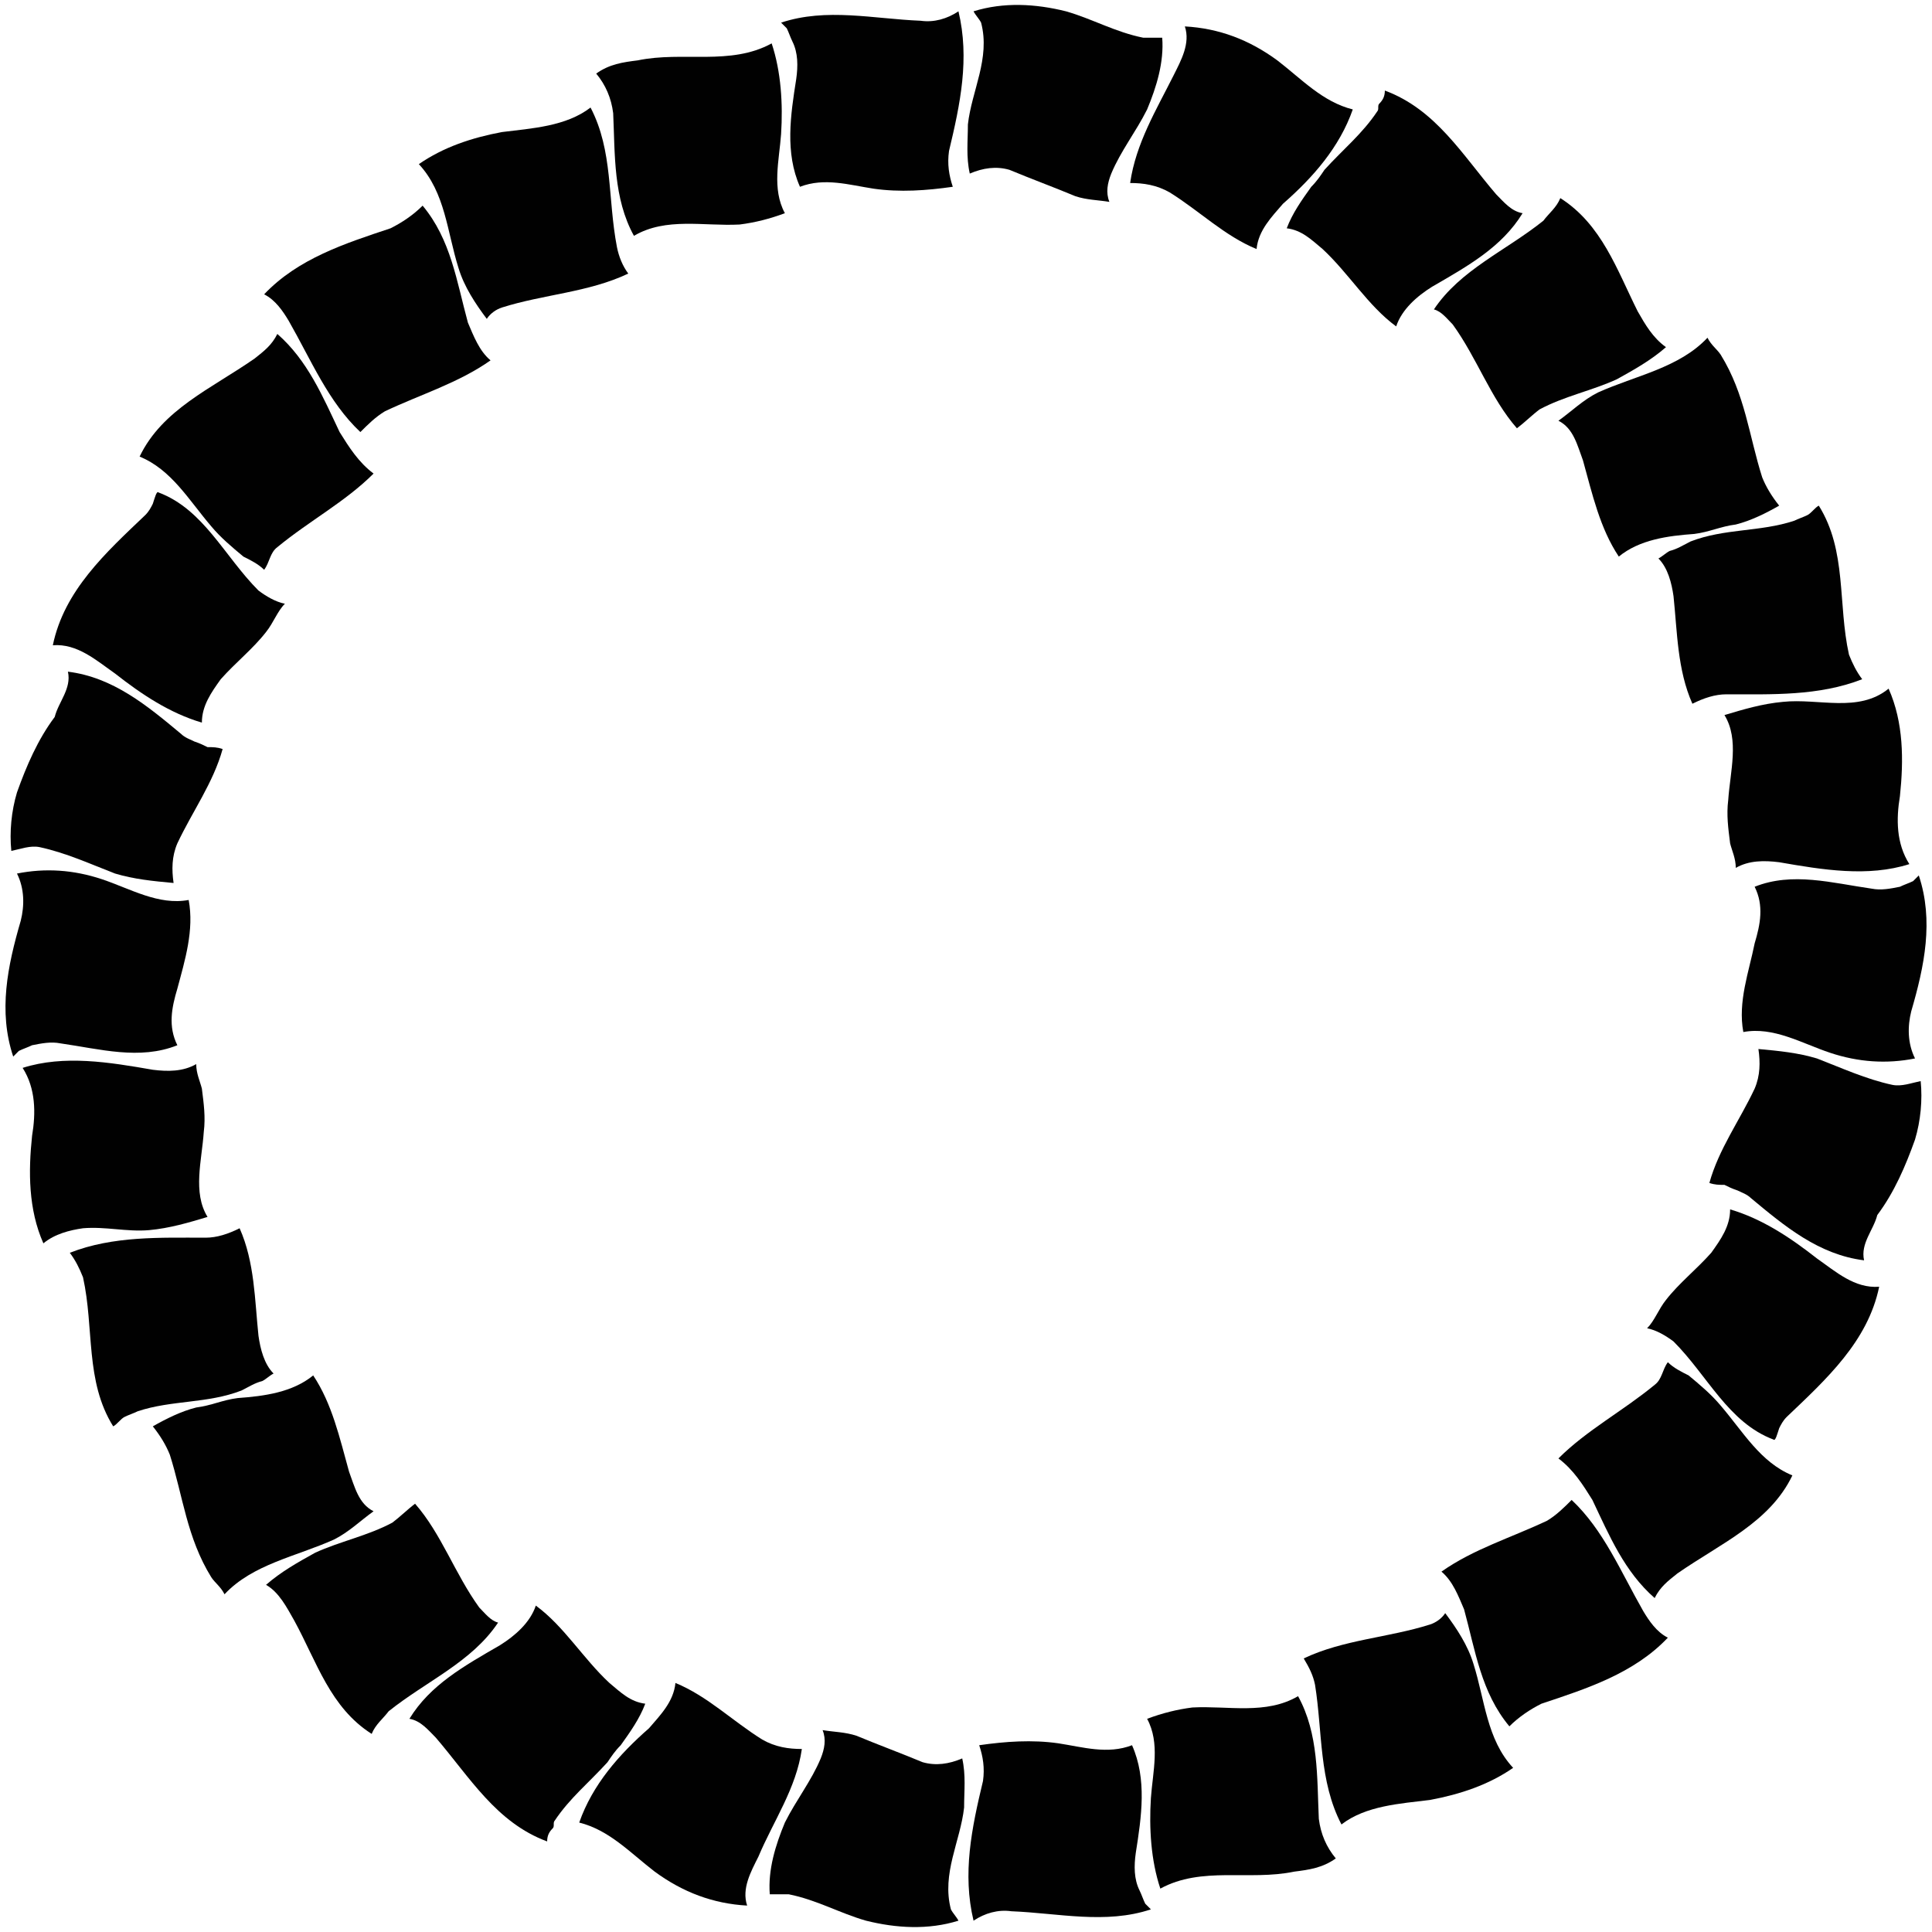 <?xml version="1.0" encoding="utf-8"?>
<!-- Generator: Adobe Illustrator 16.0.0, SVG Export Plug-In . SVG Version: 6.00 Build 0)  -->
<!DOCTYPE svg PUBLIC "-//W3C//DTD SVG 1.1//EN" "http://www.w3.org/Graphics/SVG/1.1/DTD/svg11.dtd">
<svg version="1.1" id="Layer_1" xmlns="http://www.w3.org/2000/svg" xmlns:xlink="http://www.w3.org/1999/xlink" x="0px" y="0px"
	 width="1024px" height="1024px" viewBox="0 0 1024 1024" enable-background="new 0 0 1024 1024" xml:space="preserve">
<g>
	<g>
		<g>
			<path fill="#010101" d="M336,125c17-10,37-5,56-6c8-1,16-3,24-6c-7-13-3-28-2-42c1-16,0-33-5-48c-22,12-47,4-71,9c-8,1-15,2-22,7
				c5,6,8,13,9,21C326,82,325,105,336,125L336,125z"/>
		</g>
		<g>
			<path fill="#010101" d="M424,99c13-5,26-1,39,1c14,2,28,1,42-1c-2-6-3-12-2-19c6-25,11-49,5-74c-6,4-13,6-20,5c-25-1-50-7-74,1
				c1,1,2,2,3,3c1,2,2,5,3,7c3,6,3,13,2,20C419,61,416,81,424,99L424,99z"/>
		</g>
		<g>
			<path fill="#010101" d="M258,169c2-3,5-5,8-6c22-7,46-8,67-18c-3-4-5-9-6-14c-5-26-2-51-14-74c-13,10-31,11-47,13
				c-16,3-31,8-44,17c14,15,15,36,21,55C246,152,252,161,258,169L258,169z"/>
		</g>
		<g>
			<path fill="#010101" d="M514,92c7-3,14-4,21-2c12,5,23,9,35,14c6,2,12,2,18,3c-2-5-1-10,1-15c5-12,13-22,19-34c5-12,9-25,8-38
				c-3,0-7,0-10,0c-15-3-27-10-41-14c-16-4-33-5-49,0c1,2,3,4,4,6c5,19-5,36-7,54C513,75,512,83,514,92L514,92z"/>
		</g>
		<g>
			<path fill="#010101" d="M110,645c-8-13-3-30-2-45c1-8,0-15-1-23c-1-4-3-8-3-13c-7,4-15,4-23,3c-23-4-47-8-69-1c7,11,7,24,5,36
				c-2,19-2,39,6,57c6-5,14-7,21-8c12-1,23,2,35,1C90,651,100,648,110,645L110,645z"/>
		</g>
		<g>
			<path fill="#010101" d="M92,468c-1-7-1-14,2-21c8-17,19-32,24-50c-3-1-5-1-8-1c-2-1-4-2-7-3c-2-1-5-2-7-4c-18-15-36-30-60-33
				c2,9-5,16-7,24c-9,12-15,26-20,40c-3,10-4,21-3,31c5-1,10-3,15-2c14,3,27,9,40,14C71,466,81,467,92,468L92,468z"/>
		</g>
		<g>
			<path fill="#010101" d="M107,383c0-9,5-16,10-23c8-9,17-16,24-25c4-5,6-11,10-15c-5-1-10-4-14-7c-18-18-29-43-53-52c-1-1-2,3-3,6
				c-1,2-2,4-4,6c-21,20-43,40-49,69c13-1,23,8,33,15C75,368,90,378,107,383L107,383z"/>
		</g>
		<g>
			<path fill="#010101" d="M74,242c17,7,26,23,38,37c5,6,11,11,17,16c4,2,8,4,11,7c3-4,3-9,7-12c17-14,36-24,51-39c-8-6-13-14-18-22
				c-9-19-17-38-33-52c-3,6-7,9-12,13C112,206,86,217,74,242L74,242z"/>
		</g>
		<g>
			<path fill="#010101" d="M1001,365c-16,13-37,5-56,7c-11,1-21,4-31,7c8,13,3,30,2,45c-1,8,0,15,1,23c1,4,3,8,3,13c7-4,15-4,23-3
				c23,4,47,8,69,1c-7-11-7-24-5-36C1009,403,1009,383,1001,365L1001,365z"/>
		</g>
		<g>
			<path fill="#010101" d="M94,524c4-15,9-31,6-47c-16,3-31-6-46-11s-30-6-45-3c4,8,4,17,2,25c-7,24-12,48-4,72c1-1,2-2,3-3
				c2-1,5-2,7-3c5-1,10-2,15-1c21,3,42,9,62,1C89,544,91,534,94,524L94,524z"/>
		</g>
		<g>
			<path fill="#010101" d="M930,500c-3,15-9,31-6,47c16-3,31,6,46,11s30,6,45,3c-4-8-4-17-2-25c7-24,12-48,4-72c-1,1-2,2-3,3
				c-2,1-5,2-7,3c-5,1-10,2-15,1c-21-3-42-9-62-1C935,480,933,490,930,500L930,500z"/>
		</g>
		<g>
			<path fill="#010101" d="M734,48c0,3-1,5-3,7c-1,1,0,3-1,4c-8,12-18,20-28,31c-2,3-4,6-7,9c-5,7-10,14-13,22c8,1,13,6,19,11
				c14,13,24,30,39,41c3-9,11-16,19-21c19-11,37-21,48-39c-6-1-10-6-14-10C775,82,761,58,734,48L734,48z"/>
		</g>
		<g>
			<path fill="#010101" d="M826,223c8,4,10,13,13,21c5,18,9,36,19,51c11-9,26-11,40-12c8-1,14-4,22-5c8-2,16-6,23-10c-4-5-7-10-9-15
				c-7-22-9-44-22-65c-2-3-5-5-7-9c-15,16-38,20-58,29C839,212,833,218,826,223L826,223z"/>
		</g>
		<g>
			<path fill="#010101" d="M879,296c5,5,7,13,8,20c2,19,2,39,10,57c6-3,12-5,18-5c24,0,49,1,72-8c-3-4-5-8-7-13c-6-27-1-55-16-79
				c-2,1-4,4-6,5s-5,2-7,3c-18,6-37,4-55,11c-4,2-7,4-11,5C883,293,881,295,879,296L879,296z"/>
		</g>
		<g>
			<path fill="#010101" d="M599,97c7,0,14,1,21,5c16,10,29,23,46,30c1-10,8-17,14-24c16-14,30-30,37-50c-16-4-27-16-40-26
				c-15-11-31-17-49-18c3,9-2,18-6,26C613,58,602,76,599,97L599,97z"/>
		</g>
		<g>
			<path fill="#010101" d="M932,556c1,7,1,14-2,21c-8,17-19,32-24,50c3,1,5,1,8,1c2,1,4,2,7,3c2,1,5,2,7,4c18,15,36,30,60,33
				c-2-9,5-16,7-24c9-12,15-26,20-40c3-10,4-21,3-31c-5,1-10,3-15,2c-14-3-27-9-40-14C953,558,943,557,932,556L932,556z"/>
		</g>
		<g>
			<path fill="#010101" d="M950,782c-17-7-26-23-38-37c-5-6-11-11-17-16c-4-2-8-4-11-7c-3,4-3,9-7,12c-17,14-36,24-51,39
				c8,6,13,14,18,22c9,19,17,38,33,52c3-6,7-9,12-13C912,818,938,807,950,782L950,782z"/>
		</g>
		<g>
			<path fill="#010101" d="M760,164c4,1,7,5,10,8c13,18,20,39,34,55c4-3,8-7,12-10c13-7,28-10,41-16c9-5,18-10,26-17
				c-7-5-11-12-15-19c-11-22-19-46-41-60c-2,5-6,8-9,12C798,133,774,143,760,164L760,164z"/>
		</g>
		<g>
			<path fill="#010101" d="M917,641c0,9-5,16-10,23c-8,9-17,16-24,25c-4,5-6,11-10,15c5,1,10,4,14,7c18,18,29,43,53,52c1,1,2-3,3-6
				c1-2,2-4,4-6c21-20,43-40,49-69c-13,1-23-8-33-15C949,656,934,646,917,641L917,641z"/>
		</g>
		<g>
			<path fill="#010101" d="M833,795c-4,4-8,8-13,11c-19,9-39,15-56,27c6,5,9,13,12,20c6,22,9,44,24,62c5-5,11-9,17-12
				c24-8,49-16,67-35c-6-3-10-9-13-14C859,833,850,811,833,795L833,795z"/>
		</g>
		<g>
			<path fill="#010101" d="M191,229c4-4,8-8,13-11c19-9,39-15,56-27c-6-5-9-13-12-20c-6-22-9-44-24-62c-5,5-11,9-17,12
				c-24,8-49,16-67,35c6,3,10,9,13,14C165,191,174,213,191,229L191,229z"/>
		</g>
		<g>
			<path fill="#010101" d="M264,860c-4-1-7-5-10-8c-13-18-20-39-34-55c-4,3-8,7-12,10c-13,7-28,10-41,16c-9,5-18,10-26,17
				c7,4,11,12,15,19c12,22,19,46,41,60c2-5,6-8,9-12C226,891,250,881,264,860L264,860z"/>
		</g>
		<g>
			<path fill="#010101" d="M290,976c0-3,1-5,3-7c1-1,0-3,1-4c8-12,18-20,28-31c2-3,4-6,7-9c5-7,10-14,13-22c-8-1-13-6-19-11
				c-14-13-24-30-39-41c-3,9-11,16-19,21c-19,11-37,21-48,39c6,1,10,6,14,10C249,942,263,966,290,976L290,976z"/>
		</g>
		<g>
			<path fill="#010101" d="M145,728c-5-5-7-13-8-20c-2-19-2-39-10-57c-6,3-12,5-18,5c-24,0-49-1-72,8c3,4,5,8,7,13c6,27,1,55,16,79
				c2-1,4-4,6-5s5-2,7-3c18-6,37-4,55-11c4-2,7-4,11-5C141,731,143,729,145,728L145,728z"/>
		</g>
		<g>
			<path fill="#010101" d="M198,801c-8-4-10-13-13-21c-5-18-9-36-19-51c-11,9-26,11-40,12c-8,1-14,4-22,5c-8,2-16,6-23,10
				c4,5,7,10,9,15c7,22,9,44,22,65c2,3,5,5,7,9c15-16,38-20,58-29C185,812,191,806,198,801L198,801z"/>
		</g>
		<g>
			<path fill="#010101" d="M425,927c-7,0-14-1-21-5c-16-10-29-23-46-30c-1,10-8,17-14,24c-16,14-30,30-37,50c16,4,27,16,40,26
				c15,11,31,17,49,18c-3-9,2-18,6-26C410,965,422,948,425,927L425,927z"/>
		</g>
		<g>
			<path fill="#010101" d="M688,899c-17,10-37,5-56,6c-8,1-16,3-24,6c7,13,3,28,2,42c-1,16,0,33,5,48c22-12,47-4,71-9c8-1,15-2,22-7
				c-5-6-8-13-9-21C698,942,699,919,688,899L688,899z"/>
		</g>
		<g>
			<path fill="#010101" d="M766,855c-2,3-5,5-8,6c-22,7-46,8-67,18c3,5,5,9,6,14c4,25,2,51,14,74c13-10,31-11,47-13c16-3,31-8,44-17
				c-14-15-15-36-21-55C778,872,772,863,766,855L766,855z"/>
		</g>
		<g>
			<path fill="#010101" d="M510,932c-7,3-14,4-21,2c-12-5-23-9-35-14c-6-2-12-2-18-3c2,5,1,10-1,15c-5,12-13,22-19,34
				c-5,12-9,25-8,38c3,0,7,0,10,0c15,3,27,10,41,14c16,4,33,5,49,0c-1-2-3-4-4-6c-5-19,5-36,7-54C511,949,512,941,510,932L510,932z"
				/>
		</g>
		<g>
			<path fill="#010101" d="M600,925c-13,5-26,1-39-1c-14-2-28-1-42,1c2,6,3,12,2,19c-6,25-11,49-5,74c6-4,13-6,20-5c25,1,50,7,74-1
				c-1-1-2-2-3-3c-1-2-2-5-3-7c-3-6-3-13-2-20C605,963,608,943,600,925L600,925z"/>
		</g>
	</g>
</g>
</svg>
